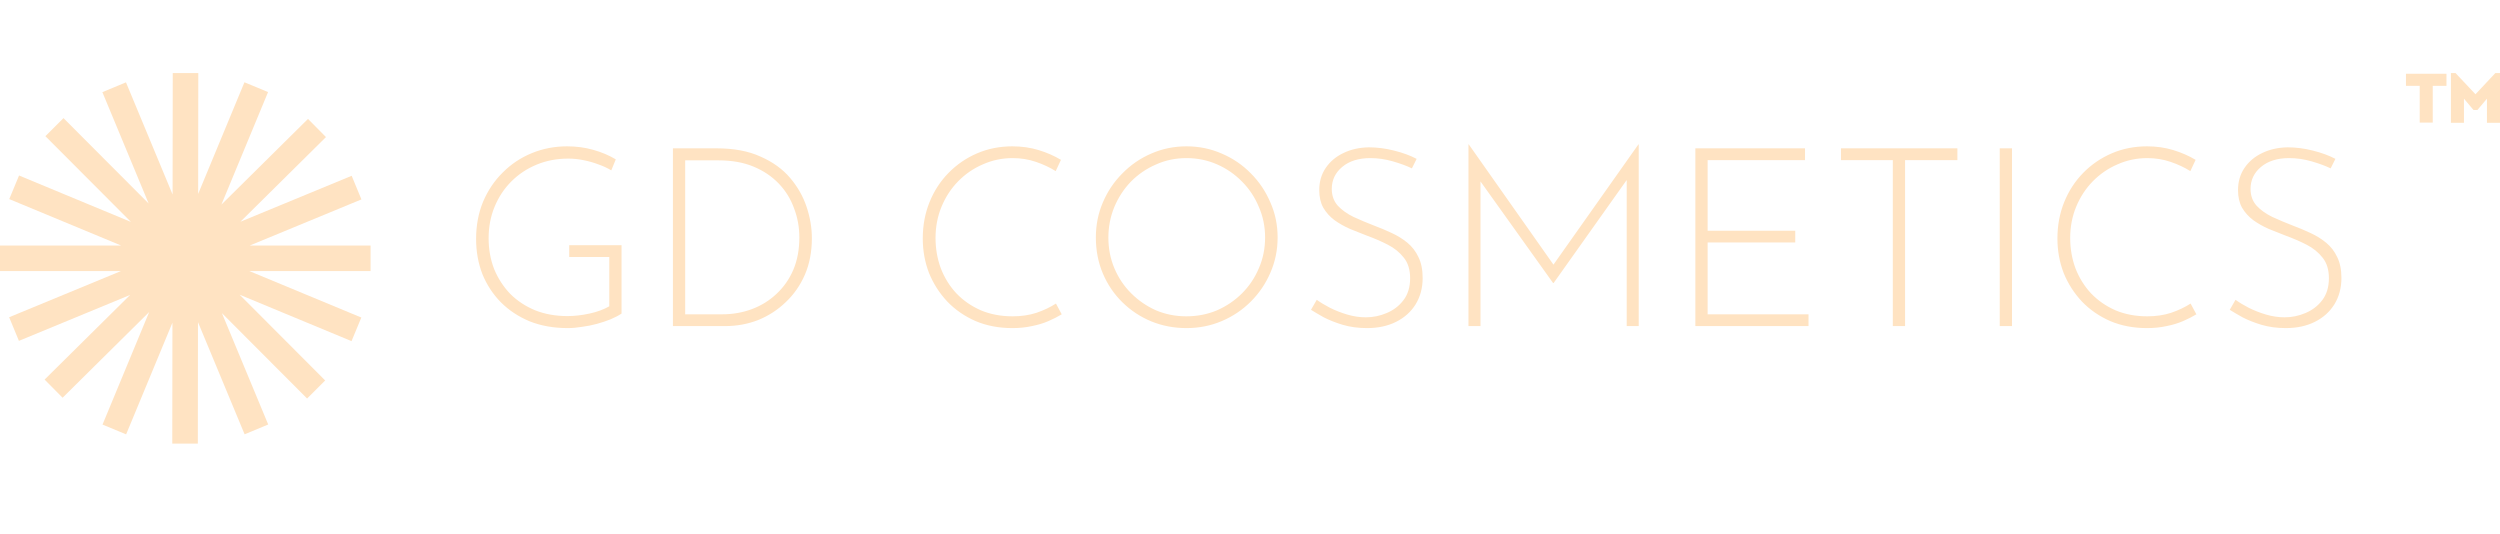 <svg width="253" height="54" viewBox="0 0 253 54" fill="none" xmlns="http://www.w3.org/2000/svg">
<path d="M247.583 7.464V8.687H246.193V12.406H244.874V8.687H243.484V7.464H247.583Z" fill="#FFE3C2"/>
<path d="M253 7.391V12.428H251.68V9.984L250.714 11.132H250.319L249.352 9.984V12.428H248.033V7.391H248.499L250.516 9.539L252.534 7.391H253Z" fill="#FFE3C2"/>
<path fill-rule="evenodd" clip-rule="evenodd" d="M17.45 32.656L17.434 44.89L20.021 44.893L20.036 32.602L24.754 43.952L27.143 42.959L22.457 31.688L31.078 40.33L32.909 38.503L24.251 29.824L35.575 34.523L36.566 32.135L25.241 27.435H37.502V24.849H25.27L36.576 20.18L35.589 17.79L24.331 22.439L32.988 13.872L31.169 12.034L22.405 20.707L27.128 9.318L24.738 8.327L20.053 19.627L20.068 7.394L17.482 7.391L17.466 19.683L12.748 8.333L10.36 9.325L15.045 20.596L6.425 11.954L4.593 13.781L13.252 22.46L1.928 17.761L0.937 20.149L12.262 24.849H0V27.435H12.233L0.926 32.104L1.914 34.495L13.171 29.846L4.514 38.413L6.334 40.251L15.097 31.578L10.375 42.967L12.764 43.957L17.45 32.656Z" fill="#FFE3C2"/>
<path d="M62.901 31.733C62.597 31.936 62.225 32.13 61.786 32.316C61.364 32.485 60.908 32.637 60.418 32.772C59.928 32.907 59.421 33.008 58.898 33.076C58.391 33.16 57.91 33.203 57.454 33.203C56.035 33.203 54.751 32.975 53.603 32.519C52.471 32.046 51.5 31.404 50.689 30.593C49.878 29.765 49.253 28.811 48.814 27.73C48.392 26.632 48.181 25.45 48.181 24.183C48.181 22.815 48.417 21.557 48.89 20.408C49.38 19.26 50.047 18.272 50.892 17.444C51.736 16.599 52.716 15.949 53.831 15.493C54.945 15.037 56.128 14.809 57.378 14.809C58.324 14.809 59.21 14.927 60.038 15.164C60.882 15.4 61.642 15.721 62.318 16.127L61.862 17.241C61.474 17.005 61.034 16.802 60.545 16.633C60.055 16.447 59.548 16.304 59.025 16.203C58.518 16.101 58.011 16.05 57.504 16.05C56.356 16.05 55.292 16.253 54.312 16.659C53.332 17.064 52.479 17.63 51.753 18.356C51.027 19.082 50.461 19.935 50.056 20.915C49.65 21.895 49.448 22.959 49.448 24.107C49.448 25.222 49.633 26.261 50.005 27.224C50.394 28.169 50.934 29.005 51.627 29.732C52.336 30.441 53.18 30.998 54.16 31.404C55.14 31.792 56.229 31.987 57.428 31.987C58.138 31.987 58.881 31.902 59.658 31.733C60.435 31.564 61.102 31.319 61.659 30.998V26.007H57.606V24.817H62.901V31.733ZM68.1 33V15.012H72.534C74.273 15.012 75.751 15.29 76.967 15.848C78.2 16.388 79.197 17.106 79.957 18.001C80.717 18.896 81.275 19.876 81.629 20.94C81.984 22.004 82.161 23.06 82.161 24.107C82.161 25.475 81.925 26.708 81.452 27.806C80.979 28.887 80.329 29.816 79.501 30.593C78.69 31.37 77.761 31.97 76.714 32.392C75.667 32.797 74.561 33 73.395 33H68.1ZM69.341 31.809H73.066C74.147 31.809 75.16 31.632 76.106 31.277C77.052 30.922 77.879 30.407 78.589 29.732C79.315 29.056 79.881 28.245 80.286 27.299C80.692 26.337 80.894 25.247 80.894 24.031C80.894 23.001 80.717 22.021 80.362 21.092C80.025 20.146 79.51 19.31 78.817 18.584C78.124 17.858 77.272 17.284 76.258 16.861C75.245 16.439 74.062 16.228 72.711 16.228H69.341V31.809ZM107.445 31.809C107.057 32.046 106.609 32.274 106.103 32.493C105.596 32.713 105.039 32.882 104.43 33C103.822 33.135 103.164 33.203 102.454 33.203C101.086 33.203 99.845 32.966 98.73 32.493C97.615 32.004 96.661 31.345 95.867 30.517C95.073 29.673 94.457 28.71 94.017 27.629C93.595 26.531 93.384 25.366 93.384 24.133C93.384 22.815 93.612 21.59 94.068 20.459C94.524 19.327 95.166 18.339 95.994 17.495C96.821 16.65 97.784 15.991 98.882 15.518C99.98 15.046 101.171 14.809 102.454 14.809C103.4 14.809 104.287 14.936 105.115 15.189C105.942 15.442 106.694 15.772 107.369 16.177L106.837 17.317C106.246 16.946 105.579 16.633 104.836 16.38C104.093 16.127 103.307 16 102.48 16C101.416 16 100.411 16.211 99.465 16.633C98.519 17.039 97.683 17.613 96.957 18.356C96.247 19.082 95.69 19.935 95.284 20.915C94.879 21.895 94.676 22.95 94.676 24.082C94.676 25.163 94.854 26.185 95.208 27.148C95.58 28.11 96.103 28.955 96.779 29.681C97.472 30.407 98.299 30.982 99.262 31.404C100.225 31.809 101.297 32.012 102.48 32.012C103.358 32.012 104.16 31.894 104.887 31.657C105.63 31.404 106.288 31.091 106.863 30.72L107.445 31.809ZM110.901 24.031C110.901 22.764 111.138 21.582 111.611 20.484C112.084 19.369 112.742 18.39 113.587 17.545C114.431 16.684 115.403 16.017 116.501 15.544C117.615 15.054 118.806 14.809 120.073 14.809C121.34 14.809 122.53 15.054 123.645 15.544C124.76 16.017 125.74 16.684 126.584 17.545C127.429 18.39 128.087 19.369 128.56 20.484C129.05 21.582 129.295 22.764 129.295 24.031C129.295 25.298 129.05 26.489 128.56 27.604C128.087 28.701 127.429 29.673 126.584 30.517C125.74 31.362 124.76 32.02 123.645 32.493C122.53 32.966 121.34 33.203 120.073 33.203C118.806 33.203 117.615 32.975 116.501 32.519C115.403 32.063 114.431 31.421 113.587 30.593C112.742 29.765 112.084 28.794 111.611 27.68C111.138 26.565 110.901 25.349 110.901 24.031ZM112.168 24.056C112.168 25.154 112.371 26.185 112.776 27.148C113.182 28.11 113.747 28.955 114.474 29.681C115.2 30.407 116.036 30.982 116.982 31.404C117.945 31.809 118.967 32.012 120.048 32.012C121.162 32.012 122.201 31.809 123.164 31.404C124.127 30.982 124.971 30.407 125.697 29.681C126.424 28.955 126.989 28.11 127.395 27.148C127.817 26.185 128.028 25.146 128.028 24.031C128.028 22.933 127.817 21.903 127.395 20.94C126.989 19.961 126.424 19.108 125.697 18.381C124.971 17.638 124.127 17.055 123.164 16.633C122.201 16.211 121.171 16 120.073 16C118.958 16 117.919 16.219 116.957 16.659C115.994 17.081 115.149 17.663 114.423 18.407C113.714 19.15 113.156 20.011 112.751 20.991C112.362 21.954 112.168 22.976 112.168 24.056ZM142.883 17.039C142.359 16.785 141.717 16.549 140.957 16.329C140.197 16.11 139.437 16 138.677 16C137.495 16 136.549 16.295 135.839 16.887C135.13 17.478 134.775 18.221 134.775 19.116C134.775 19.792 134.978 20.358 135.383 20.814C135.789 21.253 136.321 21.633 136.979 21.954C137.638 22.258 138.339 22.553 139.082 22.84C139.673 23.06 140.256 23.305 140.83 23.575C141.422 23.845 141.954 24.175 142.427 24.563C142.9 24.952 143.271 25.433 143.541 26.007C143.828 26.582 143.972 27.291 143.972 28.136C143.972 29.132 143.736 30.019 143.263 30.796C142.79 31.556 142.131 32.147 141.286 32.569C140.442 32.992 139.462 33.203 138.348 33.203C137.452 33.203 136.633 33.093 135.89 32.873C135.164 32.654 134.522 32.4 133.964 32.113C133.424 31.809 132.993 31.556 132.672 31.353L133.255 30.34C133.627 30.61 134.074 30.88 134.598 31.151C135.138 31.421 135.721 31.649 136.346 31.835C136.971 32.02 137.596 32.113 138.221 32.113C138.947 32.113 139.648 31.97 140.324 31.683C141.016 31.395 141.582 30.965 142.021 30.39C142.477 29.799 142.705 29.056 142.705 28.161C142.705 27.299 142.494 26.607 142.072 26.083C141.65 25.543 141.109 25.104 140.45 24.766C139.792 24.428 139.091 24.124 138.348 23.854C137.773 23.634 137.199 23.406 136.625 23.17C136.05 22.916 135.527 22.621 135.054 22.283C134.581 21.928 134.201 21.506 133.914 21.016C133.644 20.526 133.508 19.935 133.508 19.243C133.508 18.381 133.728 17.63 134.167 16.988C134.606 16.346 135.197 15.848 135.941 15.493C136.701 15.121 137.562 14.927 138.525 14.91C139.369 14.91 140.222 15.02 141.084 15.24C141.962 15.459 142.722 15.738 143.364 16.076L142.883 17.039ZM148.61 33V14.606H148.635L157.503 27.198L156.971 27.122L165.813 14.606H165.838V33H164.622V17.469L164.723 18.077L157.224 28.642H157.173L149.623 18.077L149.826 17.52V33H148.61ZM171.57 15.012H182.667V16.203H172.812V23.347H181.679V24.538H172.812V31.809H183.022V33H171.57V15.012ZM186.307 15.012H198.088V16.203H192.793V33H191.552V16.203H186.307V15.012ZM202.374 15.012H203.615V33H202.374V15.012ZM222.272 31.809C221.884 32.046 221.436 32.274 220.929 32.493C220.423 32.713 219.865 32.882 219.257 33C218.649 33.135 217.99 33.203 217.281 33.203C215.913 33.203 214.672 32.966 213.557 32.493C212.442 32.004 211.488 31.345 210.694 30.517C209.9 29.673 209.283 28.71 208.844 27.629C208.422 26.531 208.211 25.366 208.211 24.133C208.211 22.815 208.439 21.59 208.895 20.459C209.351 19.327 209.993 18.339 210.82 17.495C211.648 16.65 212.611 15.991 213.709 15.518C214.807 15.046 215.997 14.809 217.281 14.809C218.227 14.809 219.114 14.936 219.941 15.189C220.769 15.442 221.521 15.772 222.196 16.177L221.664 17.317C221.073 16.946 220.406 16.633 219.663 16.38C218.919 16.127 218.134 16 217.306 16C216.242 16 215.237 16.211 214.291 16.633C213.346 17.039 212.51 17.613 211.783 18.356C211.074 19.082 210.516 19.935 210.111 20.915C209.706 21.895 209.503 22.95 209.503 24.082C209.503 25.163 209.68 26.185 210.035 27.148C210.407 28.11 210.93 28.955 211.606 29.681C212.298 30.407 213.126 30.982 214.089 31.404C215.052 31.809 216.124 32.012 217.306 32.012C218.185 32.012 218.987 31.894 219.713 31.657C220.456 31.404 221.115 31.091 221.689 30.72L222.272 31.809ZM235.862 17.039C235.339 16.785 234.697 16.549 233.937 16.329C233.177 16.11 232.417 16 231.657 16C230.474 16 229.528 16.295 228.819 16.887C228.11 17.478 227.755 18.221 227.755 19.116C227.755 19.792 227.958 20.358 228.363 20.814C228.768 21.253 229.3 21.633 229.959 21.954C230.618 22.258 231.319 22.553 232.062 22.84C232.653 23.06 233.236 23.305 233.81 23.575C234.401 23.845 234.933 24.175 235.406 24.563C235.879 24.952 236.251 25.433 236.521 26.007C236.808 26.582 236.952 27.291 236.952 28.136C236.952 29.132 236.715 30.019 236.242 30.796C235.769 31.556 235.111 32.147 234.266 32.569C233.422 32.992 232.442 33.203 231.327 33.203C230.432 33.203 229.613 33.093 228.87 32.873C228.143 32.654 227.502 32.4 226.944 32.113C226.404 31.809 225.973 31.556 225.652 31.353L226.235 30.34C226.606 30.61 227.054 30.88 227.578 31.151C228.118 31.421 228.701 31.649 229.326 31.835C229.951 32.02 230.576 32.113 231.201 32.113C231.927 32.113 232.628 31.97 233.303 31.683C233.996 31.395 234.562 30.965 235.001 30.39C235.457 29.799 235.685 29.056 235.685 28.161C235.685 27.299 235.474 26.607 235.052 26.083C234.629 25.543 234.089 25.104 233.43 24.766C232.771 24.428 232.07 24.124 231.327 23.854C230.753 23.634 230.179 23.406 229.604 23.17C229.03 22.916 228.507 22.621 228.034 22.283C227.561 21.928 227.181 21.506 226.894 21.016C226.623 20.526 226.488 19.935 226.488 19.243C226.488 18.381 226.708 17.63 227.147 16.988C227.586 16.346 228.177 15.848 228.92 15.493C229.68 15.121 230.542 14.927 231.505 14.91C232.349 14.91 233.202 15.02 234.064 15.24C234.942 15.459 235.702 15.738 236.344 16.076L235.862 17.039Z" fill="#FFE3C2"/>
</svg>

